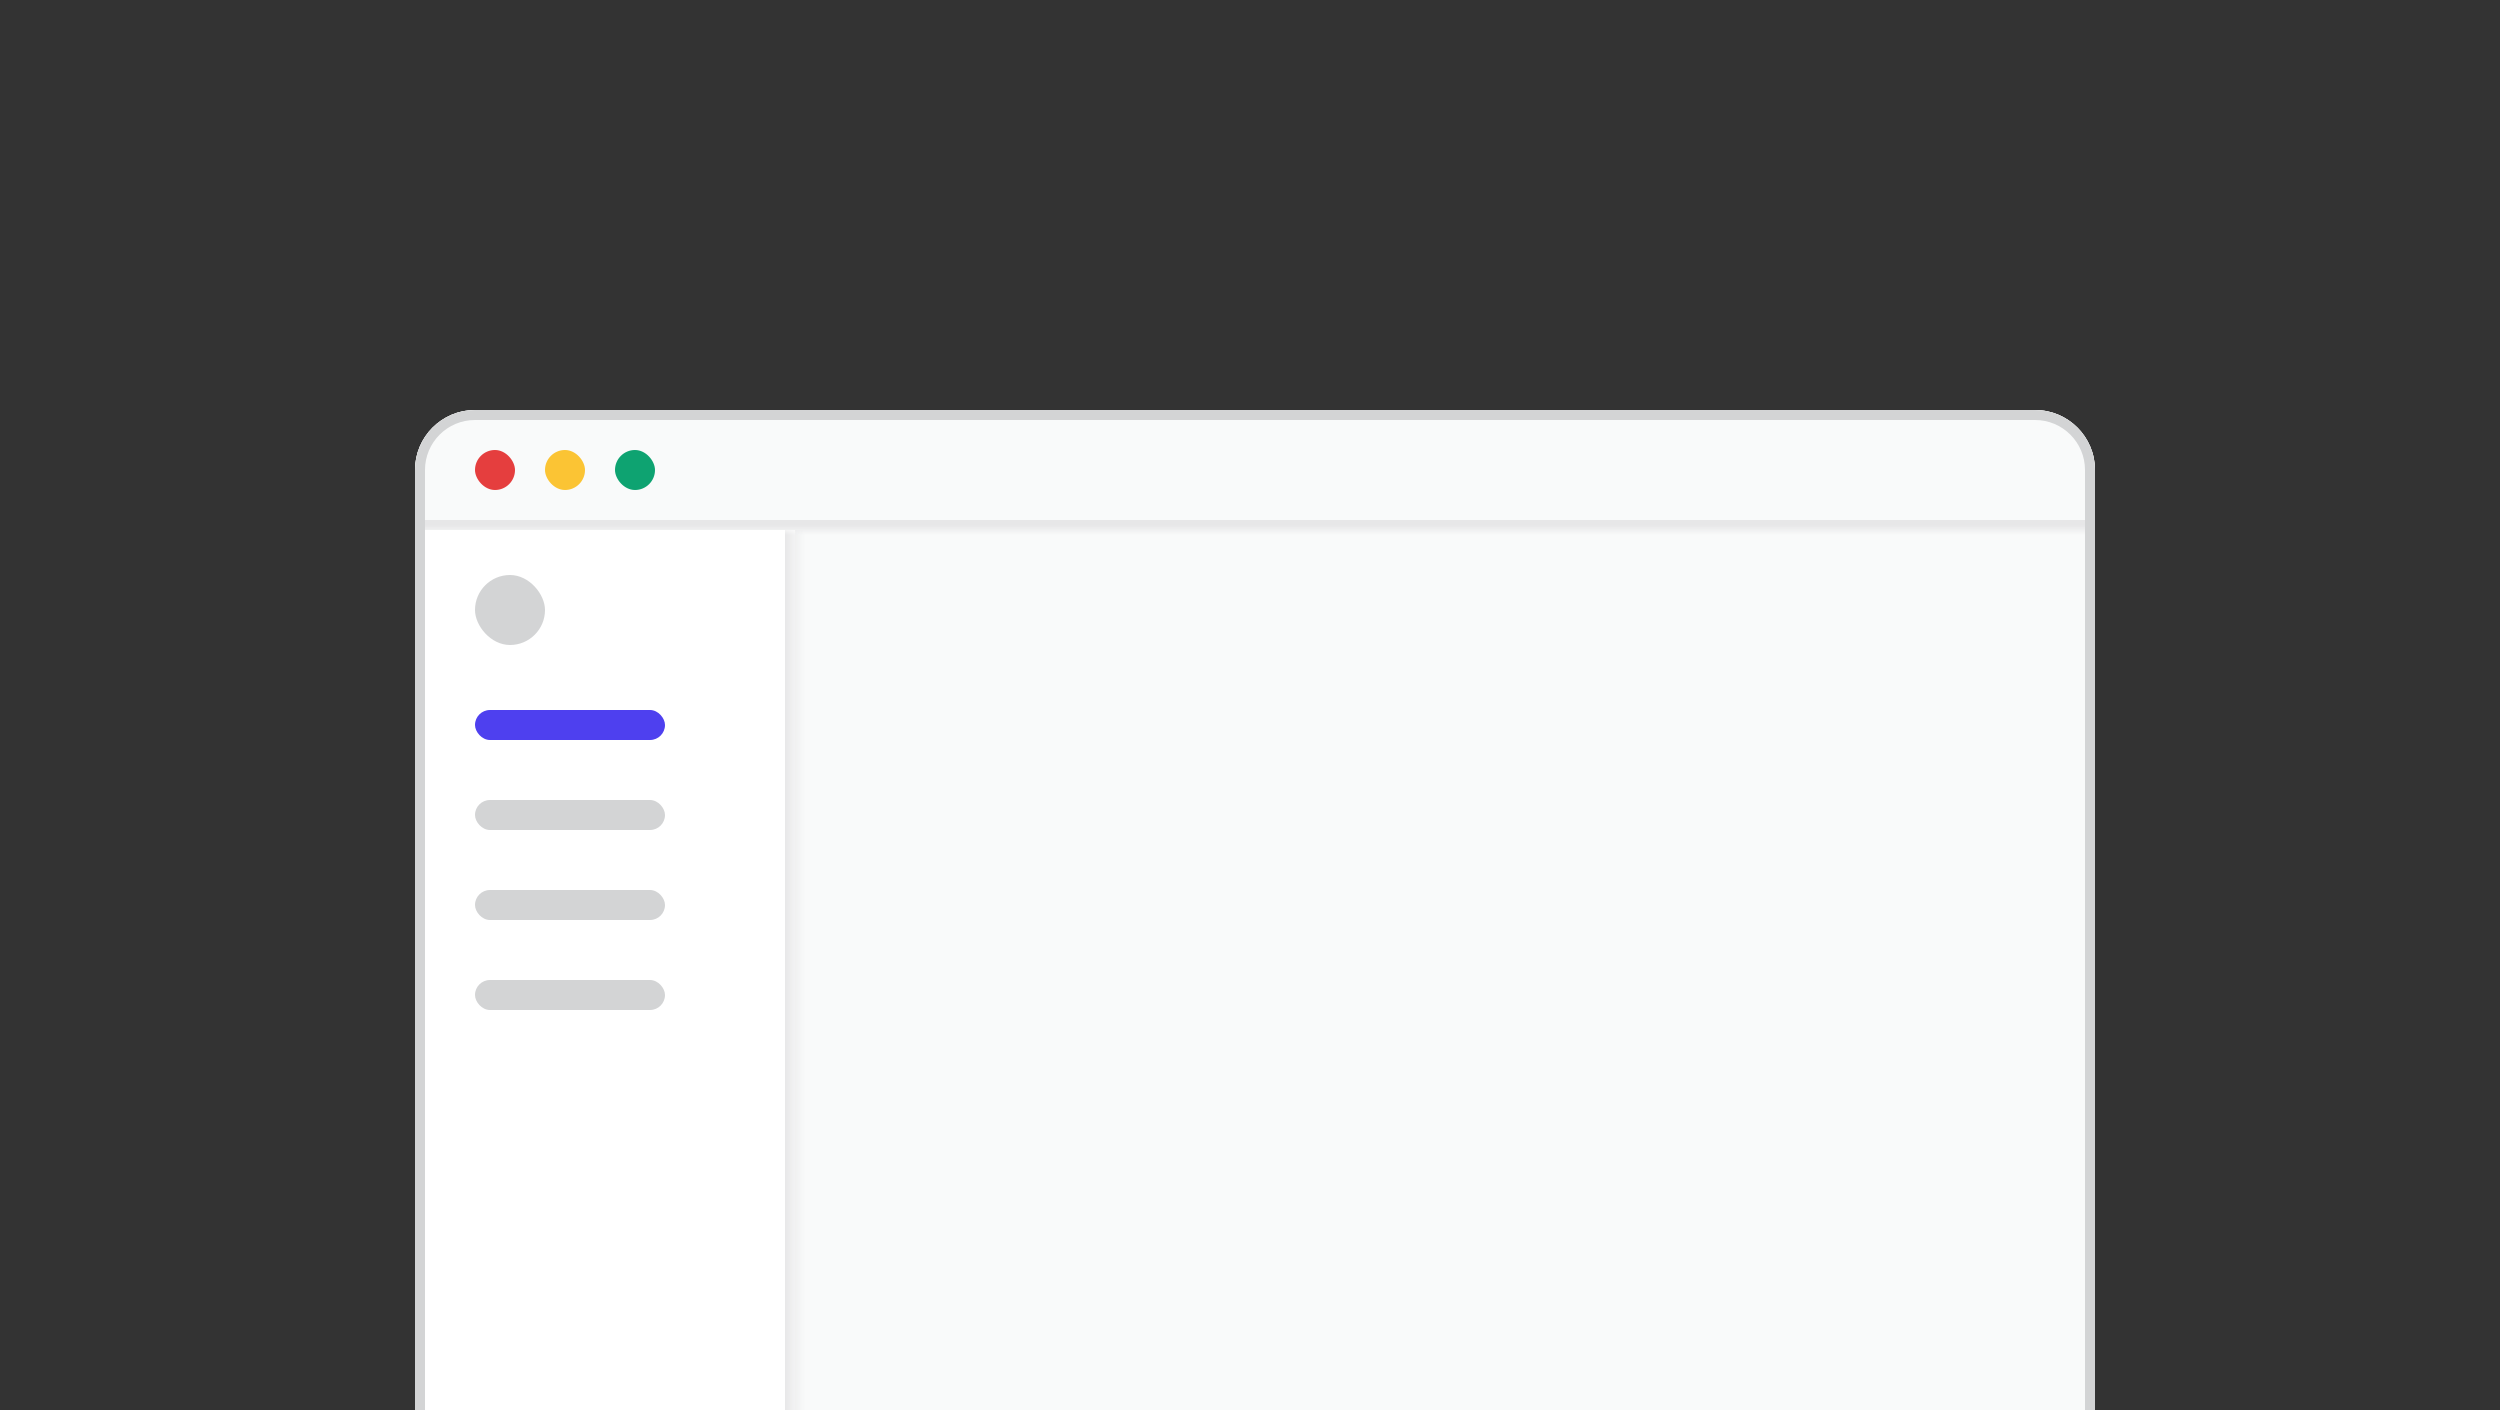 <svg width="250" height="141" viewBox="0 0 250 141" fill="none" xmlns="http://www.w3.org/2000/svg">
<rect x="0" y="0" width="250" height="141" fill="#333333" stroke="none"/>
<g clip-path="url(#clip0_4591_37991)">
<g clip-path="url(#clip1_4591_37991)">
<path d="M41.5 47C41.5 43.686 44.186 41 47.5 41H203.5C206.814 41 209.5 43.686 209.5 47V146C209.5 149.314 206.814 152 203.5 152H47.5C44.186 152 41.5 149.314 41.5 146V47Z" fill="#F9FAFA"/>
<mask id="path-3-inside-1_4591_37991" fill="white">
<path d="M41.5 41H209.5V53H41.5V41Z"/>
</mask>
<path d="M41.5 41H209.5V53H41.5V41Z" fill="#F9FAFA"/>
<path d="M209.5 52H41.5V54H209.5V52Z" fill="#E7E7E8" mask="url(#path-3-inside-1_4591_37991)"/>
<rect x="47.5" y="45" width="4" height="4" rx="2" fill="#E53E3E"/>
<rect x="54.5" y="45" width="4" height="4" rx="2" fill="#FBC434"/>
<rect x="61.5" y="45" width="4" height="4" rx="2" fill="#0EA371"/>
<g clip-path="url(#clip2_4591_37991)">
<mask id="path-8-inside-2_4591_37991" fill="white">
<path d="M41.5 53H79.5V149H41.5V53Z"/>
</mask>
<path d="M41.5 53H79.5V149H41.5V53Z" fill="white"/>
<rect x="47.5" y="57.5" width="7" height="7" rx="3.5" fill="#D3D4D5"/>
  <rect x="47.5" y="71" width="19" height="3" rx="1.5" fill="#4e40ef"/>
<rect x="47.5" y="80" width="19" height="3" rx="1.5" fill="#D3D4D5"/>
<rect x="47.5" y="89" width="19" height="3" rx="1.5" fill="#D3D4D5"/>
<rect x="47.5" y="98" width="19" height="3" rx="1.5" fill="#D3D4D5"/>
</g>
<path d="M78.5 53V149H80.5V53H78.5Z" fill="#E7E7E8" mask="url(#path-8-inside-2_4591_37991)"/>
</g>
<path d="M42 47C42 43.962 44.462 41.5 47.5 41.5H203.5C206.538 41.5 209 43.962 209 47V146C209 149.038 206.538 151.5 203.5 151.5H47.5C44.462 151.5 42 149.038 42 146V47Z" stroke="#D3D4D5"/>
</g>
<defs>
<clipPath id="clip0_4591_37991">
<rect width="249" height="141" fill="white" transform="translate(0.5)"/>
</clipPath>
<clipPath id="clip1_4591_37991">
<path d="M41.5 47C41.5 43.686 44.186 41 47.5 41H203.5C206.814 41 209.5 43.686 209.5 47V146C209.5 149.314 206.814 152 203.5 152H47.5C44.186 152 41.5 149.314 41.5 146V47Z" fill="white"/>
</clipPath>
<clipPath id="clip2_4591_37991">
<path d="M41.5 53H79.5V149H41.5V53Z" fill="white"/>
</clipPath>
</defs>
</svg>
